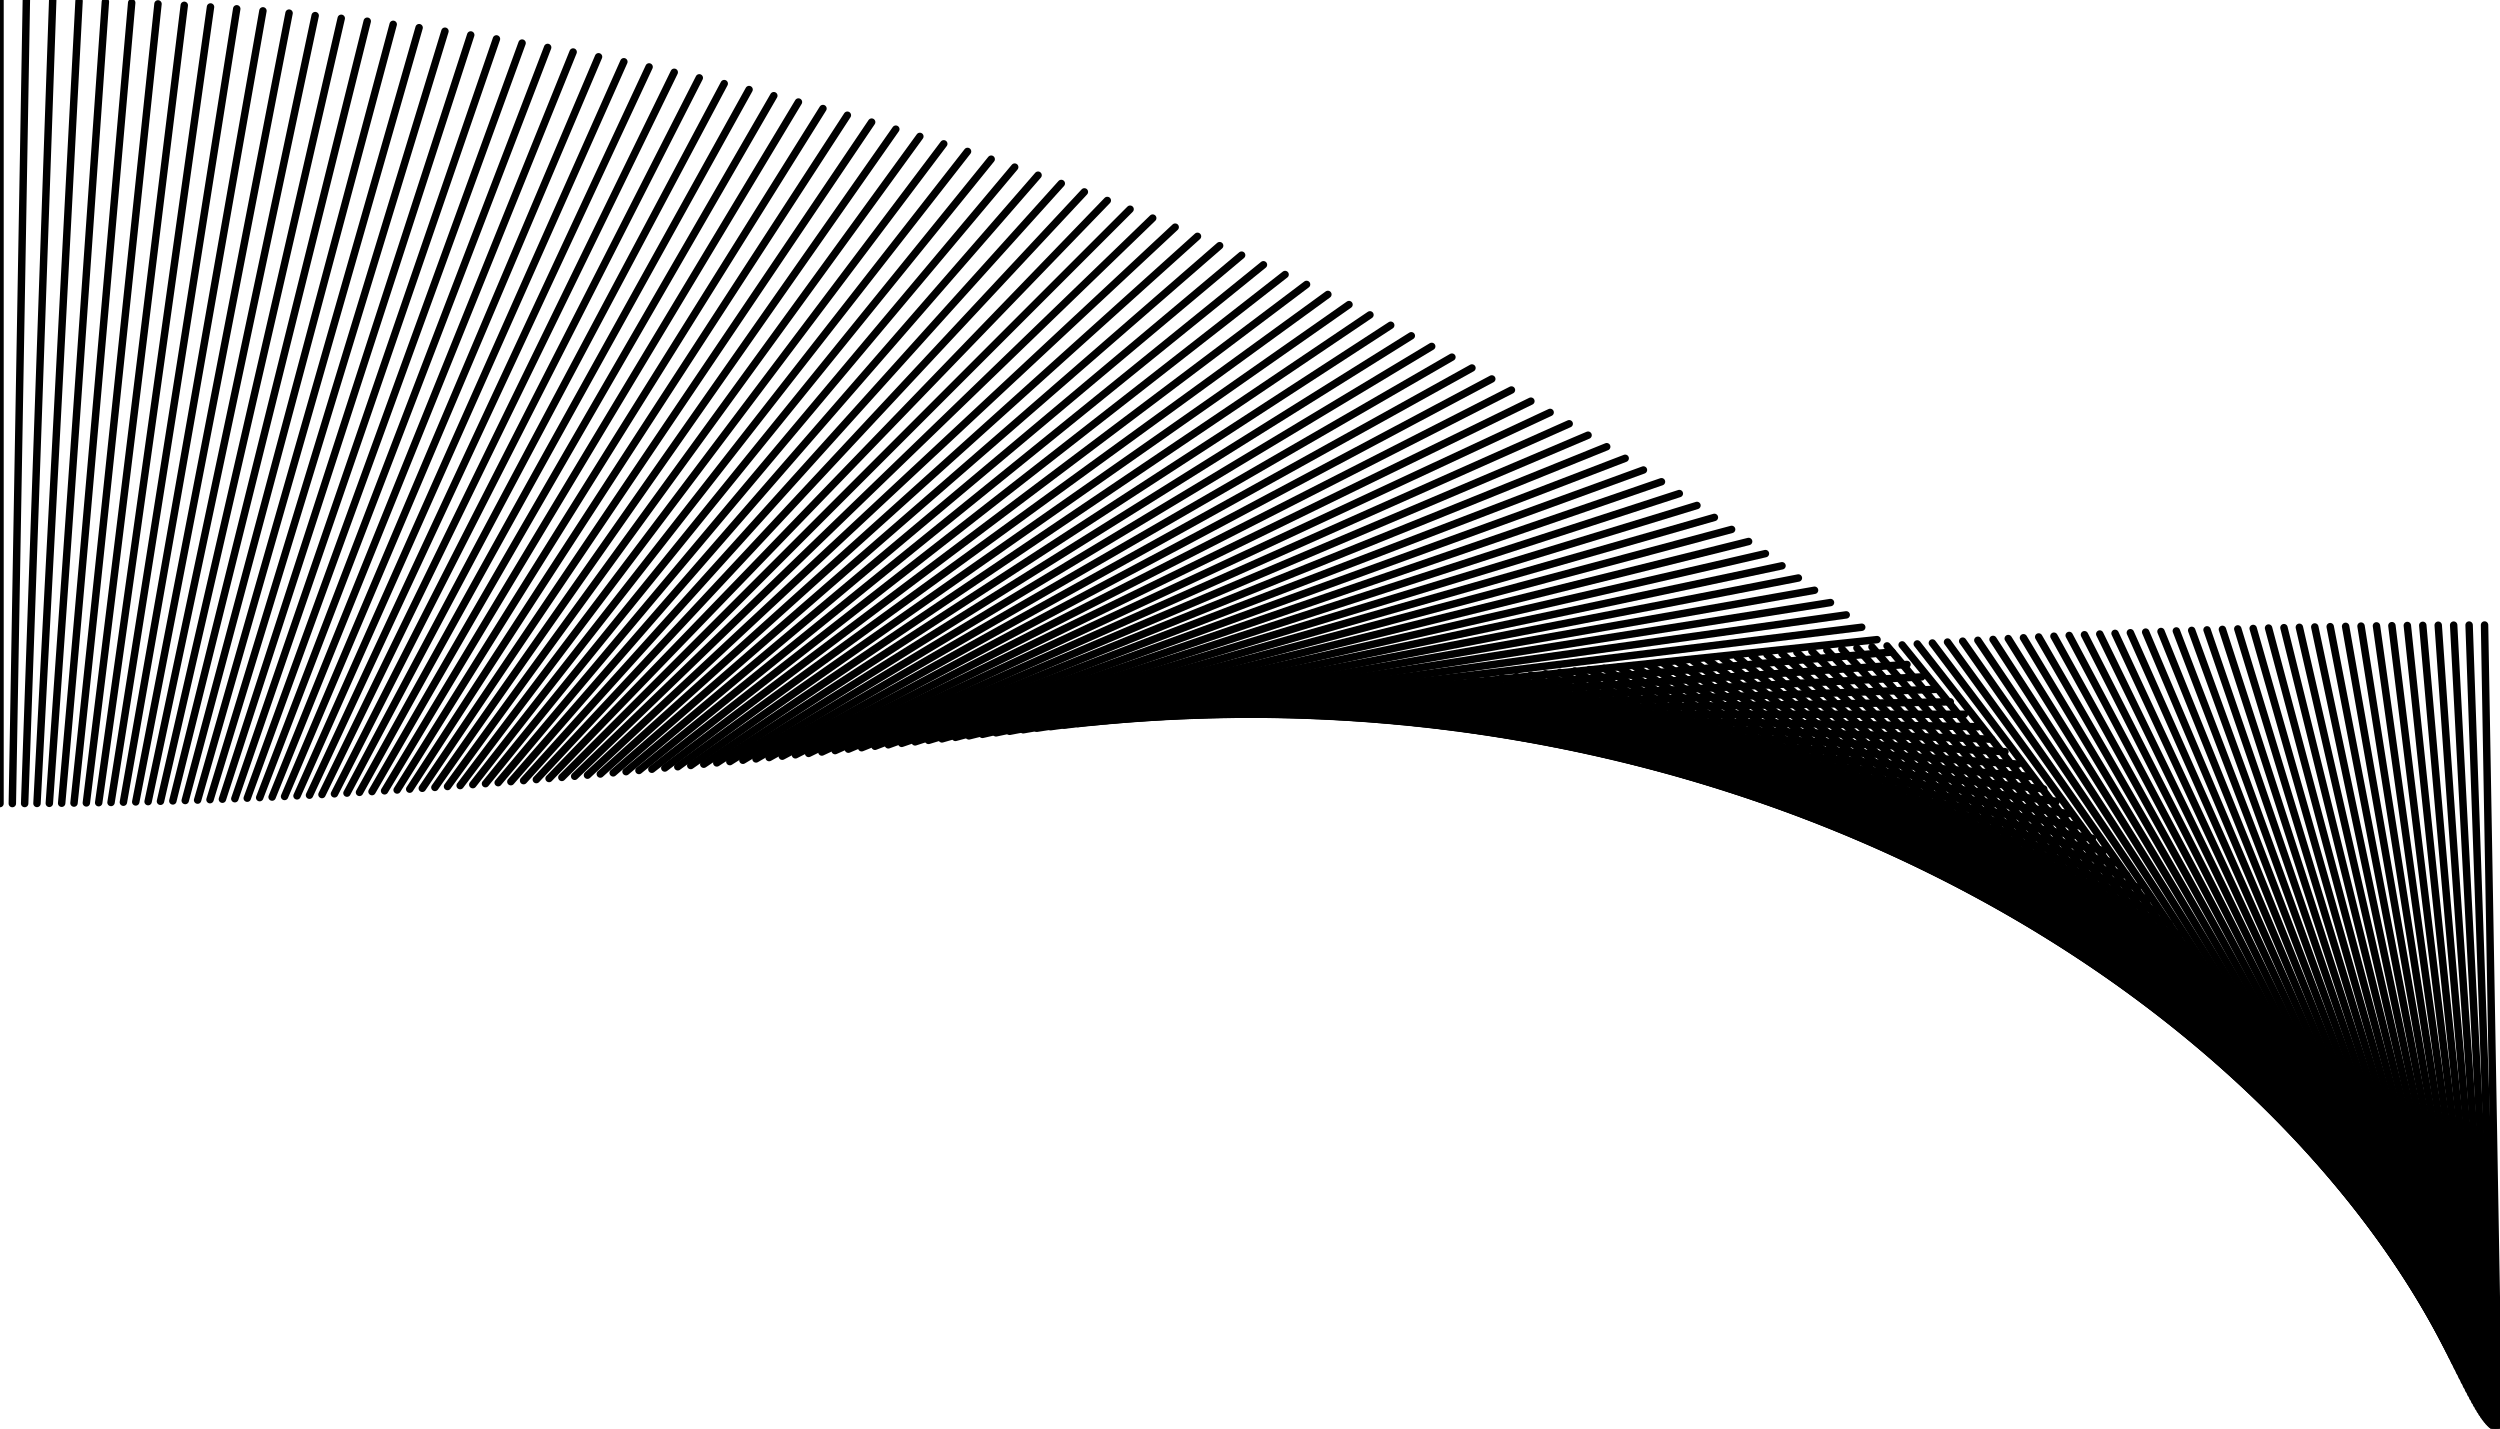<!-- businesscard_v1.svg -->
<!-- Generated using p5.plotSvg: -->
<!-- A Plotter-Oriented SVG Exporter for p5.js -->
<!-- Fri Jan 31 2025 15:00:13 GMT-0600 (Central Standard Time) -->
<!-- DPI: 96 -->
<svg xmlns="http://www.w3.org/2000/svg" width="3.5in" height="2in" viewBox="0 0 336 192">
  <style>
      circle, ellipse, line, path, polygon, polyline, rect, quad, text {
        fill: none;
        stroke: black;
        stroke-width: 1;
        stroke-linecap: round;
        stroke-linejoin: round;
        vector-effect: non-scaling-stroke;
      }
    </style>
<g vector-effect="non-scaling-stroke">
  <g>
    <g transform="translate(0, 96)">
      <g transform="rotate(0)">
        <line x1="0" y1="-96" x2="0" y2="12"/>
      </g>
    </g>
  </g>
  <g>
    <g transform="translate(1.867, 96)">
      <g transform="rotate(1)">
        <line x1="0" y1="-96" x2="0" y2="12"/>
      </g>
    </g>
  </g>
  <g>
    <g transform="translate(3.733, 96)">
      <g transform="rotate(2)">
        <line x1="0" y1="-96" x2="0" y2="12"/>
      </g>
    </g>
  </g>
  <g>
    <g transform="translate(5.6, 96)">
      <g transform="rotate(3)">
        <line x1="0" y1="-96" x2="0" y2="12"/>
      </g>
    </g>
  </g>
  <g>
    <g transform="translate(7.467, 96)">
      <g transform="rotate(4)">
        <line x1="0" y1="-96" x2="0" y2="12"/>
      </g>
    </g>
  </g>
  <g>
    <g transform="translate(9.333, 96)">
      <g transform="rotate(5)">
        <line x1="0" y1="-96" x2="0" y2="12"/>
      </g>
    </g>
  </g>
  <g>
    <g transform="translate(11.2, 96)">
      <g transform="rotate(6)">
        <line x1="0" y1="-96" x2="0" y2="12"/>
      </g>
    </g>
  </g>
  <g>
    <g transform="translate(13.067, 96)">
      <g transform="rotate(7)">
        <line x1="0" y1="-96" x2="0" y2="12"/>
      </g>
    </g>
  </g>
  <g>
    <g transform="translate(14.933, 96)">
      <g transform="rotate(8)">
        <line x1="0" y1="-96" x2="0" y2="12"/>
      </g>
    </g>
  </g>
  <g>
    <g transform="translate(16.8, 96)">
      <g transform="rotate(9)">
        <line x1="0" y1="-96" x2="0" y2="12"/>
      </g>
    </g>
  </g>
  <g>
    <g transform="translate(18.667, 96)">
      <g transform="rotate(10)">
        <line x1="0" y1="-96" x2="0" y2="12"/>
      </g>
    </g>
  </g>
  <g>
    <g transform="translate(20.533, 96)">
      <g transform="rotate(11)">
        <line x1="0" y1="-96" x2="0" y2="12"/>
      </g>
    </g>
  </g>
  <g>
    <g transform="translate(22.4, 96)">
      <g transform="rotate(12)">
        <line x1="0" y1="-96" x2="0" y2="12"/>
      </g>
    </g>
  </g>
  <g>
    <g transform="translate(24.267, 96)">
      <g transform="rotate(13)">
        <line x1="0" y1="-96" x2="0" y2="12"/>
      </g>
    </g>
  </g>
  <g>
    <g transform="translate(26.133, 96)">
      <g transform="rotate(14)">
        <line x1="0" y1="-96" x2="0" y2="12"/>
      </g>
    </g>
  </g>
  <g>
    <g transform="translate(28, 96)">
      <g transform="rotate(15)">
        <line x1="0" y1="-96" x2="0" y2="12"/>
      </g>
    </g>
  </g>
  <g>
    <g transform="translate(29.867, 96)">
      <g transform="rotate(16)">
        <line x1="0" y1="-96" x2="0" y2="12"/>
      </g>
    </g>
  </g>
  <g>
    <g transform="translate(31.733, 96)">
      <g transform="rotate(17)">
        <line x1="0" y1="-96" x2="0" y2="12"/>
      </g>
    </g>
  </g>
  <g>
    <g transform="translate(33.6, 96)">
      <g transform="rotate(18)">
        <line x1="0" y1="-96" x2="0" y2="12"/>
      </g>
    </g>
  </g>
  <g>
    <g transform="translate(35.467, 96)">
      <g transform="rotate(19)">
        <line x1="0" y1="-96" x2="0" y2="12"/>
      </g>
    </g>
  </g>
  <g>
    <g transform="translate(37.333, 96)">
      <g transform="rotate(20)">
        <line x1="0" y1="-96" x2="0" y2="12"/>
      </g>
    </g>
  </g>
  <g>
    <g transform="translate(39.2, 96)">
      <g transform="rotate(21)">
        <line x1="0" y1="-96" x2="0" y2="12"/>
      </g>
    </g>
  </g>
  <g>
    <g transform="translate(41.067, 96)">
      <g transform="rotate(22)">
        <line x1="0" y1="-96" x2="0" y2="12"/>
      </g>
    </g>
  </g>
  <g>
    <g transform="translate(42.933, 96)">
      <g transform="rotate(23)">
        <line x1="0" y1="-96" x2="0" y2="12"/>
      </g>
    </g>
  </g>
  <g>
    <g transform="translate(44.8, 96)">
      <g transform="rotate(24)">
        <line x1="0" y1="-96" x2="0" y2="12"/>
      </g>
    </g>
  </g>
  <g>
    <g transform="translate(46.667, 96)">
      <g transform="rotate(25)">
        <line x1="0" y1="-96" x2="0" y2="12"/>
      </g>
    </g>
  </g>
  <g>
    <g transform="translate(48.533, 96)">
      <g transform="rotate(26)">
        <line x1="0" y1="-96" x2="0" y2="12"/>
      </g>
    </g>
  </g>
  <g>
    <g transform="translate(50.4, 96)">
      <g transform="rotate(27)">
        <line x1="0" y1="-96" x2="0" y2="12"/>
      </g>
    </g>
  </g>
  <g>
    <g transform="translate(52.267, 96)">
      <g transform="rotate(28)">
        <line x1="0" y1="-96" x2="0" y2="12"/>
      </g>
    </g>
  </g>
  <g>
    <g transform="translate(54.133, 96)">
      <g transform="rotate(29)">
        <line x1="0" y1="-96" x2="0" y2="12"/>
      </g>
    </g>
  </g>
  <g>
    <g transform="translate(56, 96)">
      <g transform="rotate(30)">
        <line x1="0" y1="-96" x2="0" y2="12"/>
      </g>
    </g>
  </g>
  <g>
    <g transform="translate(57.867, 96)">
      <g transform="rotate(31)">
        <line x1="0" y1="-96" x2="0" y2="12"/>
      </g>
    </g>
  </g>
  <g>
    <g transform="translate(59.733, 96)">
      <g transform="rotate(32)">
        <line x1="0" y1="-96" x2="0" y2="12"/>
      </g>
    </g>
  </g>
  <g>
    <g transform="translate(61.6, 96)">
      <g transform="rotate(33)">
        <line x1="0" y1="-96" x2="0" y2="12"/>
      </g>
    </g>
  </g>
  <g>
    <g transform="translate(63.467, 96)">
      <g transform="rotate(34)">
        <line x1="0" y1="-96" x2="0" y2="12"/>
      </g>
    </g>
  </g>
  <g>
    <g transform="translate(65.333, 96)">
      <g transform="rotate(35)">
        <line x1="0" y1="-96" x2="0" y2="12"/>
      </g>
    </g>
  </g>
  <g>
    <g transform="translate(67.2, 96)">
      <g transform="rotate(36)">
        <line x1="0" y1="-96" x2="0" y2="12"/>
      </g>
    </g>
  </g>
  <g>
    <g transform="translate(69.067, 96)">
      <g transform="rotate(37)">
        <line x1="0" y1="-96" x2="0" y2="12"/>
      </g>
    </g>
  </g>
  <g>
    <g transform="translate(70.933, 96)">
      <g transform="rotate(38)">
        <line x1="0" y1="-96" x2="0" y2="12"/>
      </g>
    </g>
  </g>
  <g>
    <g transform="translate(72.8, 96)">
      <g transform="rotate(39)">
        <line x1="0" y1="-96" x2="0" y2="12"/>
      </g>
    </g>
  </g>
  <g>
    <g transform="translate(74.667, 96)">
      <g transform="rotate(40)">
        <line x1="0" y1="-96" x2="0" y2="12"/>
      </g>
    </g>
  </g>
  <g>
    <g transform="translate(76.533, 96)">
      <g transform="rotate(41)">
        <line x1="0" y1="-96" x2="0" y2="12"/>
      </g>
    </g>
  </g>
  <g>
    <g transform="translate(78.4, 96)">
      <g transform="rotate(42)">
        <line x1="0" y1="-96" x2="0" y2="12"/>
      </g>
    </g>
  </g>
  <g>
    <g transform="translate(80.267, 96)">
      <g transform="rotate(43)">
        <line x1="0" y1="-96" x2="0" y2="12"/>
      </g>
    </g>
  </g>
  <g>
    <g transform="translate(82.133, 96)">
      <g transform="rotate(44)">
        <line x1="0" y1="-96" x2="0" y2="12"/>
      </g>
    </g>
  </g>
  <g>
    <g transform="translate(84, 96)">
      <g transform="rotate(45)">
        <line x1="0" y1="-96" x2="0" y2="12"/>
      </g>
    </g>
  </g>
  <g>
    <g transform="translate(85.867, 96)">
      <g transform="rotate(46)">
        <line x1="0" y1="-96" x2="0" y2="12"/>
      </g>
    </g>
  </g>
  <g>
    <g transform="translate(87.733, 96)">
      <g transform="rotate(47)">
        <line x1="0" y1="-96" x2="0" y2="12"/>
      </g>
    </g>
  </g>
  <g>
    <g transform="translate(89.6, 96)">
      <g transform="rotate(48)">
        <line x1="0" y1="-96" x2="0" y2="12"/>
      </g>
    </g>
  </g>
  <g>
    <g transform="translate(91.467, 96)">
      <g transform="rotate(49)">
        <line x1="0" y1="-96" x2="0" y2="12"/>
      </g>
    </g>
  </g>
  <g>
    <g transform="translate(93.333, 96)">
      <g transform="rotate(50)">
        <line x1="0" y1="-96" x2="0" y2="12"/>
      </g>
    </g>
  </g>
  <g>
    <g transform="translate(95.2, 96)">
      <g transform="rotate(51)">
        <line x1="0" y1="-96" x2="0" y2="12"/>
      </g>
    </g>
  </g>
  <g>
    <g transform="translate(97.067, 96)">
      <g transform="rotate(52)">
        <line x1="0" y1="-96" x2="0" y2="12"/>
      </g>
    </g>
  </g>
  <g>
    <g transform="translate(98.933, 96)">
      <g transform="rotate(53)">
        <line x1="0" y1="-96" x2="0" y2="12"/>
      </g>
    </g>
  </g>
  <g>
    <g transform="translate(100.8, 96)">
      <g transform="rotate(54)">
        <line x1="0" y1="-96" x2="0" y2="12"/>
      </g>
    </g>
  </g>
  <g>
    <g transform="translate(102.667, 96)">
      <g transform="rotate(55)">
        <line x1="0" y1="-96" x2="0" y2="12"/>
      </g>
    </g>
  </g>
  <g>
    <g transform="translate(104.533, 96)">
      <g transform="rotate(56)">
        <line x1="0" y1="-96" x2="0" y2="12"/>
      </g>
    </g>
  </g>
  <g>
    <g transform="translate(106.4, 96)">
      <g transform="rotate(57)">
        <line x1="0" y1="-96" x2="0" y2="12"/>
      </g>
    </g>
  </g>
  <g>
    <g transform="translate(108.267, 96)">
      <g transform="rotate(58)">
        <line x1="0" y1="-96" x2="0" y2="12"/>
      </g>
    </g>
  </g>
  <g>
    <g transform="translate(110.133, 96)">
      <g transform="rotate(59)">
        <line x1="0" y1="-96" x2="0" y2="12"/>
      </g>
    </g>
  </g>
  <g>
    <g transform="translate(112, 96)">
      <g transform="rotate(60)">
        <line x1="0" y1="-96" x2="0" y2="12"/>
      </g>
    </g>
  </g>
  <g>
    <g transform="translate(113.867, 96)">
      <g transform="rotate(61)">
        <line x1="0" y1="-96" x2="0" y2="12"/>
      </g>
    </g>
  </g>
  <g>
    <g transform="translate(115.733, 96)">
      <g transform="rotate(62)">
        <line x1="0" y1="-96" x2="0" y2="12"/>
      </g>
    </g>
  </g>
  <g>
    <g transform="translate(117.6, 96)">
      <g transform="rotate(63)">
        <line x1="0" y1="-96" x2="0" y2="12"/>
      </g>
    </g>
  </g>
  <g>
    <g transform="translate(119.467, 96)">
      <g transform="rotate(64)">
        <line x1="0" y1="-96" x2="0" y2="12"/>
      </g>
    </g>
  </g>
  <g>
    <g transform="translate(121.333, 96)">
      <g transform="rotate(65)">
        <line x1="0" y1="-96" x2="0" y2="12"/>
      </g>
    </g>
  </g>
  <g>
    <g transform="translate(123.2, 96)">
      <g transform="rotate(66)">
        <line x1="0" y1="-96" x2="0" y2="12"/>
      </g>
    </g>
  </g>
  <g>
    <g transform="translate(125.067, 96)">
      <g transform="rotate(67)">
        <line x1="0" y1="-96" x2="0" y2="12"/>
      </g>
    </g>
  </g>
  <g>
    <g transform="translate(126.933, 96)">
      <g transform="rotate(68)">
        <line x1="0" y1="-96" x2="0" y2="12"/>
      </g>
    </g>
  </g>
  <g>
    <g transform="translate(128.8, 96)">
      <g transform="rotate(69)">
        <line x1="0" y1="-96" x2="0" y2="12"/>
      </g>
    </g>
  </g>
  <g>
    <g transform="translate(130.667, 96)">
      <g transform="rotate(70)">
        <line x1="0" y1="-96" x2="0" y2="12"/>
      </g>
    </g>
  </g>
  <g>
    <g transform="translate(132.533, 96)">
      <g transform="rotate(71)">
        <line x1="0" y1="-96" x2="0" y2="12"/>
      </g>
    </g>
  </g>
  <g>
    <g transform="translate(134.4, 96)">
      <g transform="rotate(72)">
        <line x1="0" y1="-96" x2="0" y2="12"/>
      </g>
    </g>
  </g>
  <g>
    <g transform="translate(136.267, 96)">
      <g transform="rotate(73)">
        <line x1="0" y1="-96" x2="0" y2="12"/>
      </g>
    </g>
  </g>
  <g>
    <g transform="translate(138.133, 96)">
      <g transform="rotate(74)">
        <line x1="0" y1="-96" x2="0" y2="12"/>
      </g>
    </g>
  </g>
  <g>
    <g transform="translate(140, 96)">
      <g transform="rotate(75)">
        <line x1="0" y1="-96" x2="0" y2="12"/>
      </g>
    </g>
  </g>
  <g>
    <g transform="translate(141.867, 96)">
      <g transform="rotate(76)">
        <line x1="0" y1="-96" x2="0" y2="12"/>
      </g>
    </g>
  </g>
  <g>
    <g transform="translate(143.733, 96)">
      <g transform="rotate(77)">
        <line x1="0" y1="-96" x2="0" y2="12"/>
      </g>
    </g>
  </g>
  <g>
    <g transform="translate(145.6, 96)">
      <g transform="rotate(78)">
        <line x1="0" y1="-96" x2="0" y2="12"/>
      </g>
    </g>
  </g>
  <g>
    <g transform="translate(147.467, 96)">
      <g transform="rotate(79)">
        <line x1="0" y1="-96" x2="0" y2="12"/>
      </g>
    </g>
  </g>
  <g>
    <g transform="translate(149.333, 96)">
      <g transform="rotate(80)">
        <line x1="0" y1="-96" x2="0" y2="12"/>
      </g>
    </g>
  </g>
  <g>
    <g transform="translate(151.2, 96)">
      <g transform="rotate(81)">
        <line x1="0" y1="-96" x2="0" y2="12"/>
      </g>
    </g>
  </g>
  <g>
    <g transform="translate(153.067, 96)">
      <g transform="rotate(82)">
        <line x1="0" y1="-96" x2="0" y2="12"/>
      </g>
    </g>
  </g>
  <g>
    <g transform="translate(154.933, 96)">
      <g transform="rotate(83)">
        <line x1="0" y1="-96" x2="0" y2="12"/>
      </g>
    </g>
  </g>
  <g>
    <g transform="translate(156.8, 96)">
      <g transform="rotate(84)">
        <line x1="0" y1="-96" x2="0" y2="12"/>
      </g>
    </g>
  </g>
  <g>
    <g transform="translate(158.667, 96)">
      <g transform="rotate(85)">
        <line x1="0" y1="-96" x2="0" y2="12"/>
      </g>
    </g>
  </g>
  <g>
    <g transform="translate(160.533, 96)">
      <g transform="rotate(86)">
        <line x1="0" y1="-96" x2="0" y2="12"/>
      </g>
    </g>
  </g>
  <g>
    <g transform="translate(162.4, 96)">
      <g transform="rotate(87)">
        <line x1="0" y1="-96" x2="0" y2="12"/>
      </g>
    </g>
  </g>
  <g>
    <g transform="translate(164.267, 96)">
      <g transform="rotate(88)">
        <line x1="0" y1="-96" x2="0" y2="12"/>
      </g>
    </g>
  </g>
  <g>
    <g transform="translate(166.133, 96)">
      <g transform="rotate(89)">
        <line x1="0" y1="-96" x2="0" y2="12"/>
      </g>
    </g>
  </g>
  <g>
    <g transform="translate(168, 96)">
      <g transform="rotate(90)">
        <line x1="0" y1="-96" x2="0" y2="12"/>
      </g>
    </g>
  </g>
  <g>
    <g transform="translate(169.867, 96)">
      <g transform="rotate(91)">
        <line x1="0" y1="-96" x2="0" y2="12"/>
      </g>
    </g>
  </g>
  <g>
    <g transform="translate(171.733, 96)">
      <g transform="rotate(92)">
        <line x1="0" y1="-96" x2="0" y2="12"/>
      </g>
    </g>
  </g>
  <g>
    <g transform="translate(173.6, 96)">
      <g transform="rotate(93)">
        <line x1="0" y1="-96" x2="0" y2="12"/>
      </g>
    </g>
  </g>
  <g>
    <g transform="translate(175.467, 96)">
      <g transform="rotate(94)">
        <line x1="0" y1="-96" x2="0" y2="12"/>
      </g>
    </g>
  </g>
  <g>
    <g transform="translate(177.333, 96)">
      <g transform="rotate(95)">
        <line x1="0" y1="-96" x2="0" y2="12"/>
      </g>
    </g>
  </g>
  <g>
    <g transform="translate(179.2, 96)">
      <g transform="rotate(96)">
        <line x1="0" y1="-96" x2="0" y2="12"/>
      </g>
    </g>
  </g>
  <g>
    <g transform="translate(181.067, 96)">
      <g transform="rotate(97)">
        <line x1="0" y1="-96" x2="0" y2="12"/>
      </g>
    </g>
  </g>
  <g>
    <g transform="translate(182.933, 96)">
      <g transform="rotate(98)">
        <line x1="0" y1="-96" x2="0" y2="12"/>
      </g>
    </g>
  </g>
  <g>
    <g transform="translate(184.8, 96)">
      <g transform="rotate(99)">
        <line x1="0" y1="-96" x2="0" y2="12"/>
      </g>
    </g>
  </g>
  <g>
    <g transform="translate(186.667, 96)">
      <g transform="rotate(100)">
        <line x1="0" y1="-96" x2="0" y2="12"/>
      </g>
    </g>
  </g>
  <g>
    <g transform="translate(188.533, 96)">
      <g transform="rotate(101)">
        <line x1="0" y1="-96" x2="0" y2="12"/>
      </g>
    </g>
  </g>
  <g>
    <g transform="translate(190.4, 96)">
      <g transform="rotate(102)">
        <line x1="0" y1="-96" x2="0" y2="12"/>
      </g>
    </g>
  </g>
  <g>
    <g transform="translate(192.267, 96)">
      <g transform="rotate(103)">
        <line x1="0" y1="-96" x2="0" y2="12"/>
      </g>
    </g>
  </g>
  <g>
    <g transform="translate(194.133, 96)">
      <g transform="rotate(104)">
        <line x1="0" y1="-96" x2="0" y2="12"/>
      </g>
    </g>
  </g>
  <g>
    <g transform="translate(196, 96)">
      <g transform="rotate(105)">
        <line x1="0" y1="-96" x2="0" y2="12"/>
      </g>
    </g>
  </g>
  <g>
    <g transform="translate(197.867, 96)">
      <g transform="rotate(106)">
        <line x1="0" y1="-96" x2="0" y2="12"/>
      </g>
    </g>
  </g>
  <g>
    <g transform="translate(199.733, 96)">
      <g transform="rotate(107)">
        <line x1="0" y1="-96" x2="0" y2="12"/>
      </g>
    </g>
  </g>
  <g>
    <g transform="translate(201.6, 96)">
      <g transform="rotate(108)">
        <line x1="0" y1="-96" x2="0" y2="12"/>
      </g>
    </g>
  </g>
  <g>
    <g transform="translate(203.467, 96)">
      <g transform="rotate(109)">
        <line x1="0" y1="-96" x2="0" y2="12"/>
      </g>
    </g>
  </g>
  <g>
    <g transform="translate(205.333, 96)">
      <g transform="rotate(110)">
        <line x1="0" y1="-96" x2="0" y2="12"/>
      </g>
    </g>
  </g>
  <g>
    <g transform="translate(207.2, 96)">
      <g transform="rotate(111)">
        <line x1="0" y1="-96" x2="0" y2="12"/>
      </g>
    </g>
  </g>
  <g>
    <g transform="translate(209.067, 96)">
      <g transform="rotate(112)">
        <line x1="0" y1="-96" x2="0" y2="12"/>
      </g>
    </g>
  </g>
  <g>
    <g transform="translate(210.933, 96)">
      <g transform="rotate(113)">
        <line x1="0" y1="-96" x2="0" y2="12"/>
      </g>
    </g>
  </g>
  <g>
    <g transform="translate(212.8, 96)">
      <g transform="rotate(114)">
        <line x1="0" y1="-96" x2="0" y2="12"/>
      </g>
    </g>
  </g>
  <g>
    <g transform="translate(214.667, 96)">
      <g transform="rotate(115)">
        <line x1="0" y1="-96" x2="0" y2="12"/>
      </g>
    </g>
  </g>
  <g>
    <g transform="translate(216.533, 96)">
      <g transform="rotate(116)">
        <line x1="0" y1="-96" x2="0" y2="12"/>
      </g>
    </g>
  </g>
  <g>
    <g transform="translate(218.4, 96)">
      <g transform="rotate(117)">
        <line x1="0" y1="-96" x2="0" y2="12"/>
      </g>
    </g>
  </g>
  <g>
    <g transform="translate(220.267, 96)">
      <g transform="rotate(118)">
        <line x1="0" y1="-96" x2="0" y2="12"/>
      </g>
    </g>
  </g>
  <g>
    <g transform="translate(222.133, 96)">
      <g transform="rotate(119)">
        <line x1="0" y1="-96" x2="0" y2="12"/>
      </g>
    </g>
  </g>
  <g>
    <g transform="translate(224, 96)">
      <g transform="rotate(120)">
        <line x1="0" y1="-96" x2="0" y2="12"/>
      </g>
    </g>
  </g>
  <g>
    <g transform="translate(225.867, 96)">
      <g transform="rotate(121)">
        <line x1="0" y1="-96" x2="0" y2="12"/>
      </g>
    </g>
  </g>
  <g>
    <g transform="translate(227.733, 96)">
      <g transform="rotate(122)">
        <line x1="0" y1="-96" x2="0" y2="12"/>
      </g>
    </g>
  </g>
  <g>
    <g transform="translate(229.6, 96)">
      <g transform="rotate(123)">
        <line x1="0" y1="-96" x2="0" y2="12"/>
      </g>
    </g>
  </g>
  <g>
    <g transform="translate(231.467, 96)">
      <g transform="rotate(124)">
        <line x1="0" y1="-96" x2="0" y2="12"/>
      </g>
    </g>
  </g>
  <g>
    <g transform="translate(233.333, 96)">
      <g transform="rotate(125)">
        <line x1="0" y1="-96" x2="0" y2="12"/>
      </g>
    </g>
  </g>
  <g>
    <g transform="translate(235.2, 96)">
      <g transform="rotate(126)">
        <line x1="0" y1="-96" x2="0" y2="12"/>
      </g>
    </g>
  </g>
  <g>
    <g transform="translate(237.067, 96)">
      <g transform="rotate(127)">
        <line x1="0" y1="-96" x2="0" y2="12"/>
      </g>
    </g>
  </g>
  <g>
    <g transform="translate(238.933, 96)">
      <g transform="rotate(128)">
        <line x1="0" y1="-96" x2="0" y2="12"/>
      </g>
    </g>
  </g>
  <g>
    <g transform="translate(240.8, 96)">
      <g transform="rotate(129)">
        <line x1="0" y1="-96" x2="0" y2="12"/>
      </g>
    </g>
  </g>
  <g>
    <g transform="translate(242.667, 96)">
      <g transform="rotate(130)">
        <line x1="0" y1="-96" x2="0" y2="12"/>
      </g>
    </g>
  </g>
  <g>
    <g transform="translate(244.533, 96)">
      <g transform="rotate(131)">
        <line x1="0" y1="-96" x2="0" y2="12"/>
      </g>
    </g>
  </g>
  <g>
    <g transform="translate(246.4, 96)">
      <g transform="rotate(132)">
        <line x1="0" y1="-96" x2="0" y2="12"/>
      </g>
    </g>
  </g>
  <g>
    <g transform="translate(248.267, 96)">
      <g transform="rotate(133)">
        <line x1="0" y1="-96" x2="0" y2="12"/>
      </g>
    </g>
  </g>
  <g>
    <g transform="translate(250.133, 96)">
      <g transform="rotate(134)">
        <line x1="0" y1="-96" x2="0" y2="12"/>
      </g>
    </g>
  </g>
  <g>
    <g transform="translate(252, 96)">
      <g transform="rotate(135)">
        <line x1="0" y1="-96" x2="0" y2="12"/>
      </g>
    </g>
  </g>
  <g>
    <g transform="translate(253.867, 96)">
      <g transform="rotate(136)">
        <line x1="0" y1="-96" x2="0" y2="12"/>
      </g>
    </g>
  </g>
  <g>
    <g transform="translate(255.733, 96)">
      <g transform="rotate(137)">
        <line x1="0" y1="-96" x2="0" y2="12"/>
      </g>
    </g>
  </g>
  <g>
    <g transform="translate(257.6, 96)">
      <g transform="rotate(138)">
        <line x1="0" y1="-96" x2="0" y2="12"/>
      </g>
    </g>
  </g>
  <g>
    <g transform="translate(259.467, 96)">
      <g transform="rotate(139)">
        <line x1="0" y1="-96" x2="0" y2="12"/>
      </g>
    </g>
  </g>
  <g>
    <g transform="translate(261.333, 96)">
      <g transform="rotate(140)">
        <line x1="0" y1="-96" x2="0" y2="12"/>
      </g>
    </g>
  </g>
  <g>
    <g transform="translate(263.2, 96)">
      <g transform="rotate(141)">
        <line x1="0" y1="-96" x2="0" y2="12"/>
      </g>
    </g>
  </g>
  <g>
    <g transform="translate(265.067, 96)">
      <g transform="rotate(142)">
        <line x1="0" y1="-96" x2="0" y2="12"/>
      </g>
    </g>
  </g>
  <g>
    <g transform="translate(266.933, 96)">
      <g transform="rotate(143)">
        <line x1="0" y1="-96" x2="0" y2="12"/>
      </g>
    </g>
  </g>
  <g>
    <g transform="translate(268.8, 96)">
      <g transform="rotate(144)">
        <line x1="0" y1="-96" x2="0" y2="12"/>
      </g>
    </g>
  </g>
  <g>
    <g transform="translate(270.667, 96)">
      <g transform="rotate(145)">
        <line x1="0" y1="-96" x2="0" y2="12"/>
      </g>
    </g>
  </g>
  <g>
    <g transform="translate(272.533, 96)">
      <g transform="rotate(146)">
        <line x1="0" y1="-96" x2="0" y2="12"/>
      </g>
    </g>
  </g>
  <g>
    <g transform="translate(274.4, 96)">
      <g transform="rotate(147)">
        <line x1="0" y1="-96" x2="0" y2="12"/>
      </g>
    </g>
  </g>
  <g>
    <g transform="translate(276.267, 96)">
      <g transform="rotate(148)">
        <line x1="0" y1="-96" x2="0" y2="12"/>
      </g>
    </g>
  </g>
  <g>
    <g transform="translate(278.133, 96)">
      <g transform="rotate(149)">
        <line x1="0" y1="-96" x2="0" y2="12"/>
      </g>
    </g>
  </g>
  <g>
    <g transform="translate(280, 96)">
      <g transform="rotate(150)">
        <line x1="0" y1="-96" x2="0" y2="12"/>
      </g>
    </g>
  </g>
  <g>
    <g transform="translate(281.867, 96)">
      <g transform="rotate(151)">
        <line x1="0" y1="-96" x2="0" y2="12"/>
      </g>
    </g>
  </g>
  <g>
    <g transform="translate(283.733, 96)">
      <g transform="rotate(152)">
        <line x1="0" y1="-96" x2="0" y2="12"/>
      </g>
    </g>
  </g>
  <g>
    <g transform="translate(285.6, 96)">
      <g transform="rotate(153)">
        <line x1="0" y1="-96" x2="0" y2="12"/>
      </g>
    </g>
  </g>
  <g>
    <g transform="translate(287.467, 96)">
      <g transform="rotate(154)">
        <line x1="0" y1="-96" x2="0" y2="12"/>
      </g>
    </g>
  </g>
  <g>
    <g transform="translate(289.333, 96)">
      <g transform="rotate(155)">
        <line x1="0" y1="-96" x2="0" y2="12"/>
      </g>
    </g>
  </g>
  <g>
    <g transform="translate(291.2, 96)">
      <g transform="rotate(156)">
        <line x1="0" y1="-96" x2="0" y2="12"/>
      </g>
    </g>
  </g>
  <g>
    <g transform="translate(293.067, 96)">
      <g transform="rotate(157)">
        <line x1="0" y1="-96" x2="0" y2="12"/>
      </g>
    </g>
  </g>
  <g>
    <g transform="translate(294.933, 96)">
      <g transform="rotate(158)">
        <line x1="0" y1="-96" x2="0" y2="12"/>
      </g>
    </g>
  </g>
  <g>
    <g transform="translate(296.8, 96)">
      <g transform="rotate(159)">
        <line x1="0" y1="-96" x2="0" y2="12"/>
      </g>
    </g>
  </g>
  <g>
    <g transform="translate(298.667, 96)">
      <g transform="rotate(160)">
        <line x1="0" y1="-96" x2="0" y2="12"/>
      </g>
    </g>
  </g>
  <g>
    <g transform="translate(300.533, 96)">
      <g transform="rotate(161)">
        <line x1="0" y1="-96" x2="0" y2="12"/>
      </g>
    </g>
  </g>
  <g>
    <g transform="translate(302.4, 96)">
      <g transform="rotate(162)">
        <line x1="0" y1="-96" x2="0" y2="12"/>
      </g>
    </g>
  </g>
  <g>
    <g transform="translate(304.267, 96)">
      <g transform="rotate(163)">
        <line x1="0" y1="-96" x2="0" y2="12"/>
      </g>
    </g>
  </g>
  <g>
    <g transform="translate(306.133, 96)">
      <g transform="rotate(164)">
        <line x1="0" y1="-96" x2="0" y2="12"/>
      </g>
    </g>
  </g>
  <g>
    <g transform="translate(308, 96)">
      <g transform="rotate(165)">
        <line x1="0" y1="-96" x2="0" y2="12"/>
      </g>
    </g>
  </g>
  <g>
    <g transform="translate(309.867, 96)">
      <g transform="rotate(166)">
        <line x1="0" y1="-96" x2="0" y2="12"/>
      </g>
    </g>
  </g>
  <g>
    <g transform="translate(311.733, 96)">
      <g transform="rotate(167)">
        <line x1="0" y1="-96" x2="0" y2="12"/>
      </g>
    </g>
  </g>
  <g>
    <g transform="translate(313.6, 96)">
      <g transform="rotate(168)">
        <line x1="0" y1="-96" x2="0" y2="12"/>
      </g>
    </g>
  </g>
  <g>
    <g transform="translate(315.467, 96)">
      <g transform="rotate(169)">
        <line x1="0" y1="-96" x2="0" y2="12"/>
      </g>
    </g>
  </g>
  <g>
    <g transform="translate(317.333, 96)">
      <g transform="rotate(170)">
        <line x1="0" y1="-96" x2="0" y2="12"/>
      </g>
    </g>
  </g>
  <g>
    <g transform="translate(319.2, 96)">
      <g transform="rotate(171)">
        <line x1="0" y1="-96" x2="0" y2="12"/>
      </g>
    </g>
  </g>
  <g>
    <g transform="translate(321.067, 96)">
      <g transform="rotate(172)">
        <line x1="0" y1="-96" x2="0" y2="12"/>
      </g>
    </g>
  </g>
  <g>
    <g transform="translate(322.933, 96)">
      <g transform="rotate(173)">
        <line x1="0" y1="-96" x2="0" y2="12"/>
      </g>
    </g>
  </g>
  <g>
    <g transform="translate(324.8, 96)">
      <g transform="rotate(174)">
        <line x1="0" y1="-96" x2="0" y2="12"/>
      </g>
    </g>
  </g>
  <g>
    <g transform="translate(326.667, 96)">
      <g transform="rotate(175)">
        <line x1="0" y1="-96" x2="0" y2="12"/>
      </g>
    </g>
  </g>
  <g>
    <g transform="translate(328.533, 96)">
      <g transform="rotate(176)">
        <line x1="0" y1="-96" x2="0" y2="12"/>
      </g>
    </g>
  </g>
  <g>
    <g transform="translate(330.4, 96)">
      <g transform="rotate(177)">
        <line x1="0" y1="-96" x2="0" y2="12"/>
      </g>
    </g>
  </g>
  <g>
    <g transform="translate(332.267, 96)">
      <g transform="rotate(178)">
        <line x1="0" y1="-96" x2="0" y2="12"/>
      </g>
    </g>
  </g>
  <g>
    <g transform="translate(334.133, 96)">
      <g transform="rotate(179)">
        <line x1="0" y1="-96" x2="0" y2="12"/>
      </g>
    </g>
  </g>
</g>
</svg>